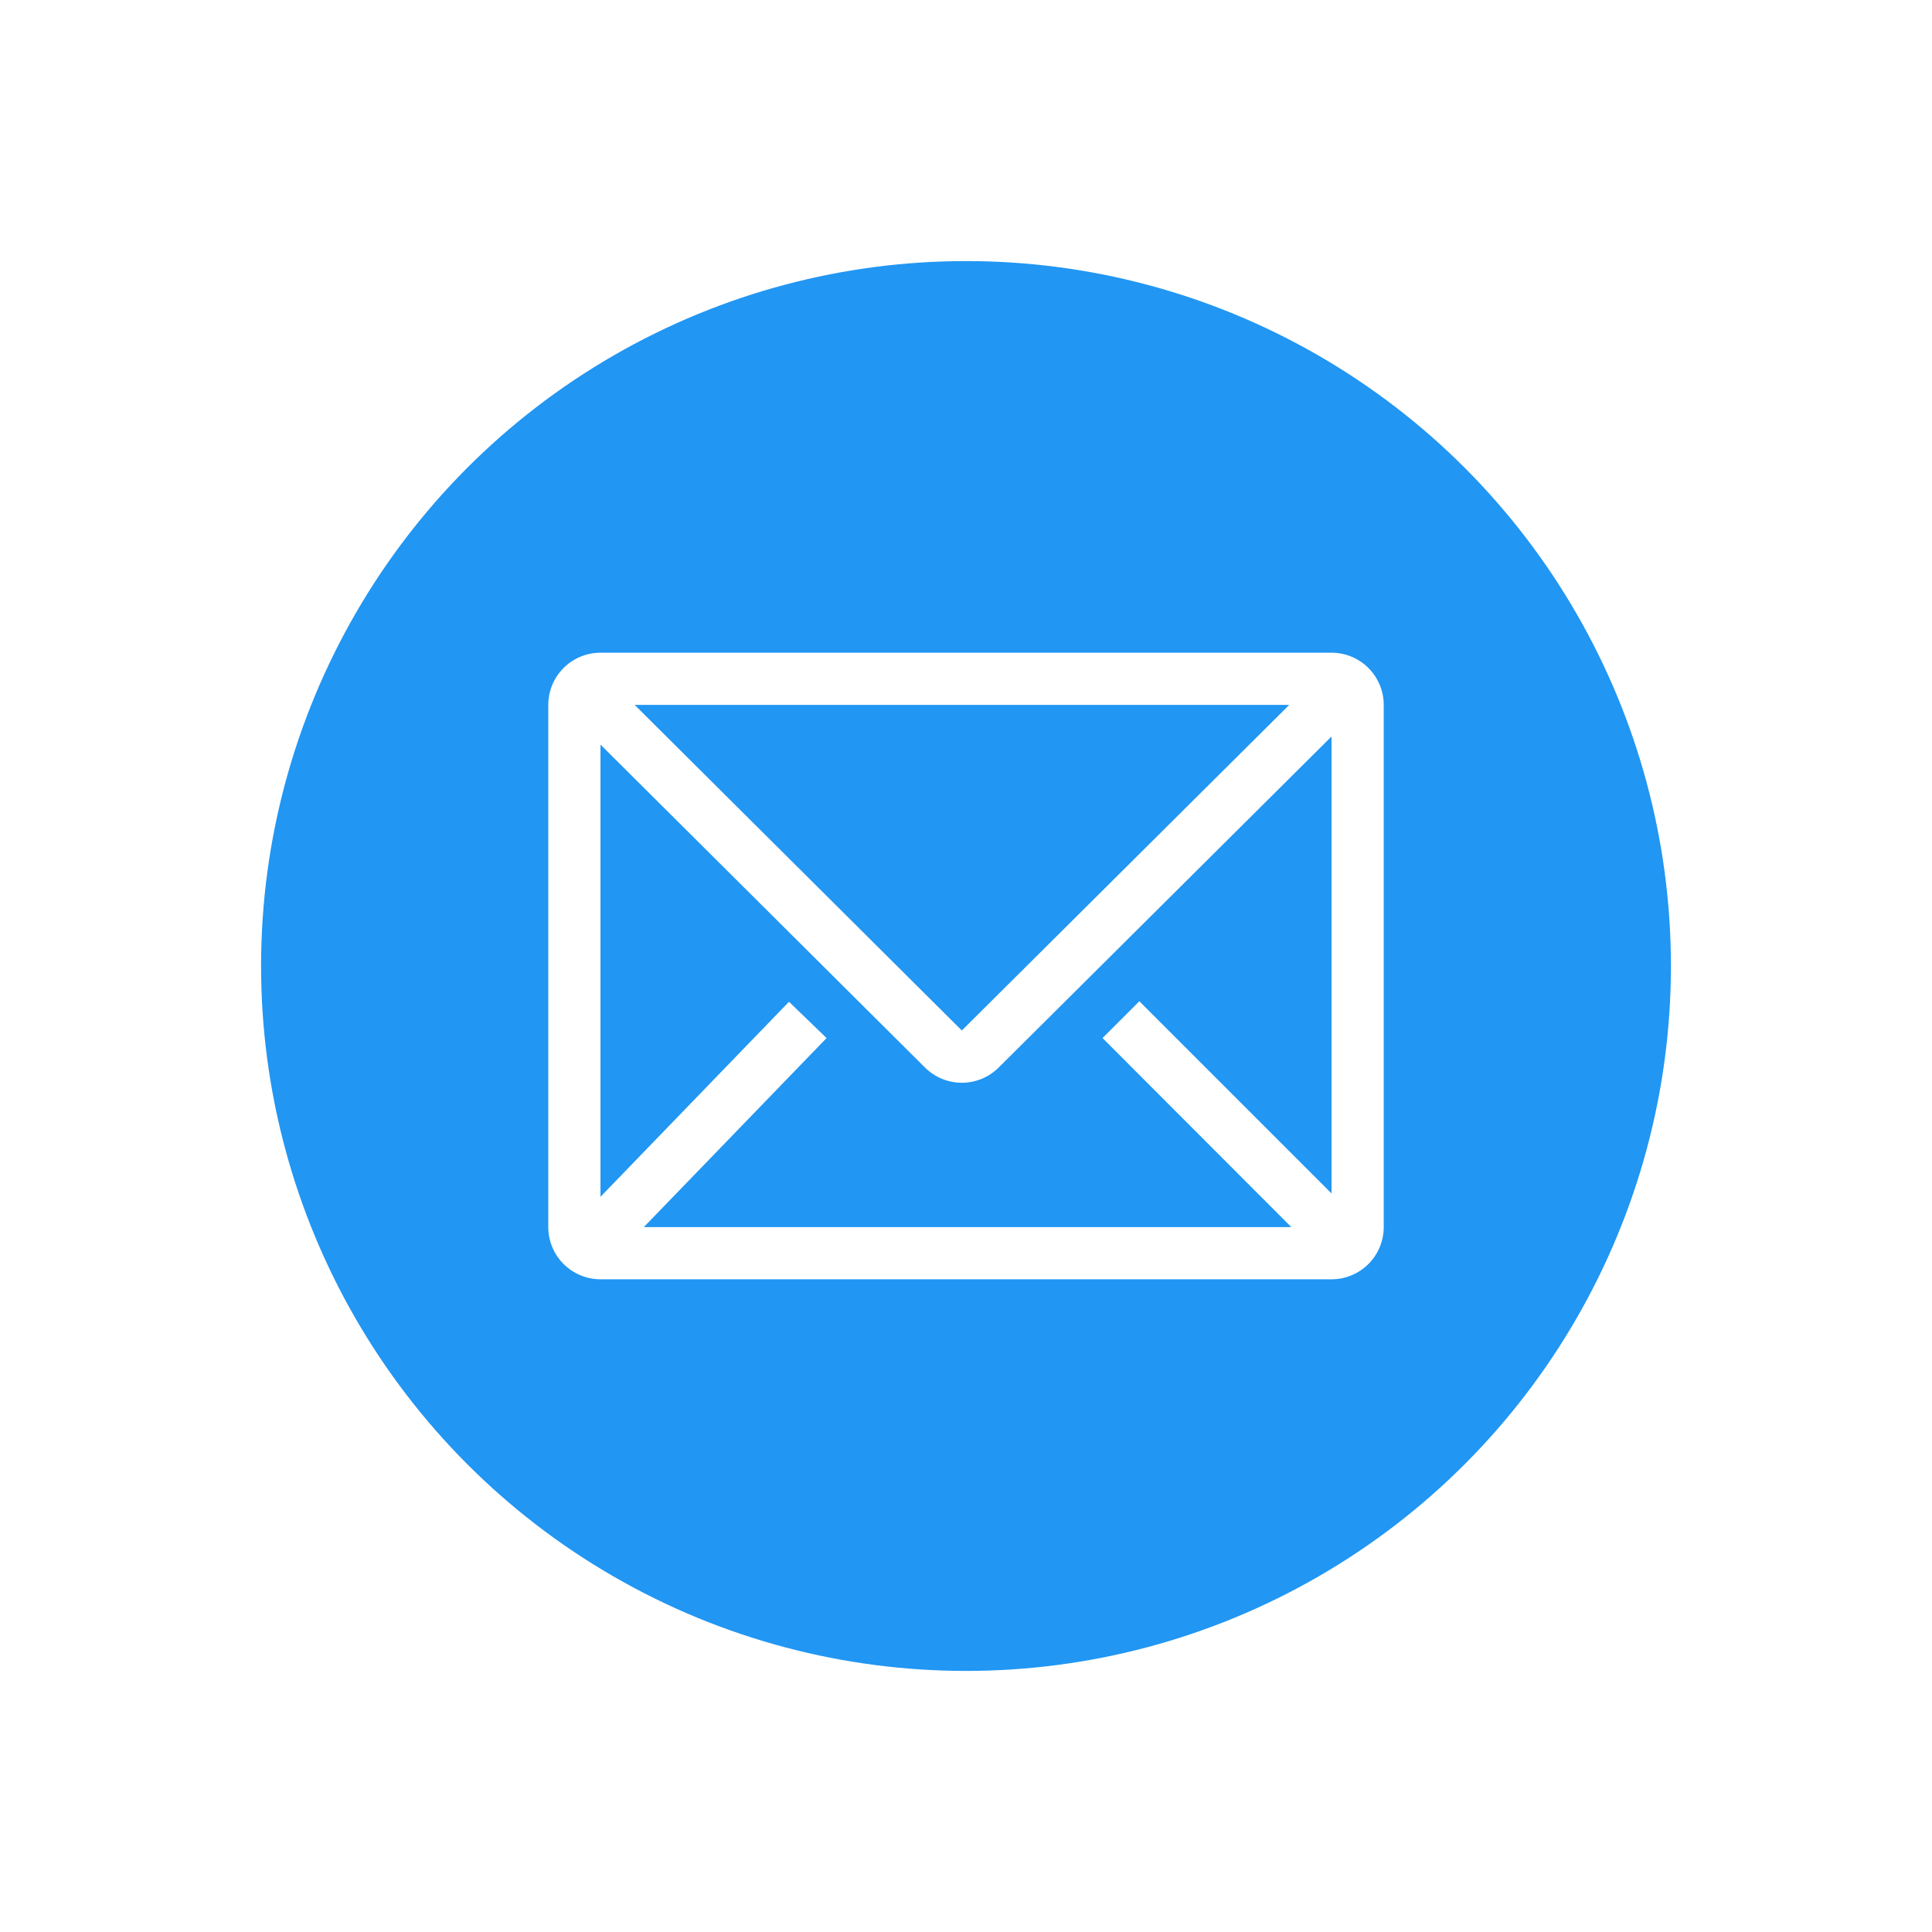 <svg width="74" height="74" viewBox="0 0 74 74" fill="none" xmlns="http://www.w3.org/2000/svg">
<g filter="url(#filter0_d_722_27523)">
<circle cx="37" cy="37" r="27" fill="#2196F3"/>
<path d="M51 25H23C22.47 25 21.961 25.211 21.586 25.586C21.211 25.961 21 26.47 21 27V47C21 47.53 21.211 48.039 21.586 48.414C21.961 48.789 22.47 49 23 49H51C51.53 49 52.039 48.789 52.414 48.414C52.789 48.039 53 47.53 53 47V27C53 26.47 52.789 25.961 52.414 25.586C52.039 25.211 51.53 25 51 25ZM49.46 47H24.66L31.66 39.76L30.22 38.37L23 45.84V28.52L35.43 40.89C35.805 41.263 36.312 41.472 36.84 41.472C37.368 41.472 37.875 41.263 38.25 40.89L51 28.21V45.71L43.64 38.35L42.23 39.76L49.46 47ZM24.31 27H49.38L36.84 39.47L24.31 27Z" fill="white"/>
</g>
<defs>
<filter id="filter0_d_722_27523" x="0" y="0" width="74" height="74" filterUnits="userSpaceOnUse" color-interpolation-filters="sRGB">
<feFlood flood-opacity="0" result="BackgroundImageFix"/>
<feColorMatrix in="SourceAlpha" type="matrix" values="0 0 0 0 0 0 0 0 0 0 0 0 0 0 0 0 0 0 127 0" result="hardAlpha"/>
<feOffset/>
<feGaussianBlur stdDeviation="5"/>
<feComposite in2="hardAlpha" operator="out"/>
<feColorMatrix type="matrix" values="0 0 0 0 0 0 0 0 0 0 0 0 0 0 0 0 0 0 0.05 0"/>
<feBlend mode="normal" in2="BackgroundImageFix" result="effect1_dropShadow_722_27523"/>
<feBlend mode="normal" in="SourceGraphic" in2="effect1_dropShadow_722_27523" result="shape"/>
</filter>
</defs>
</svg>
